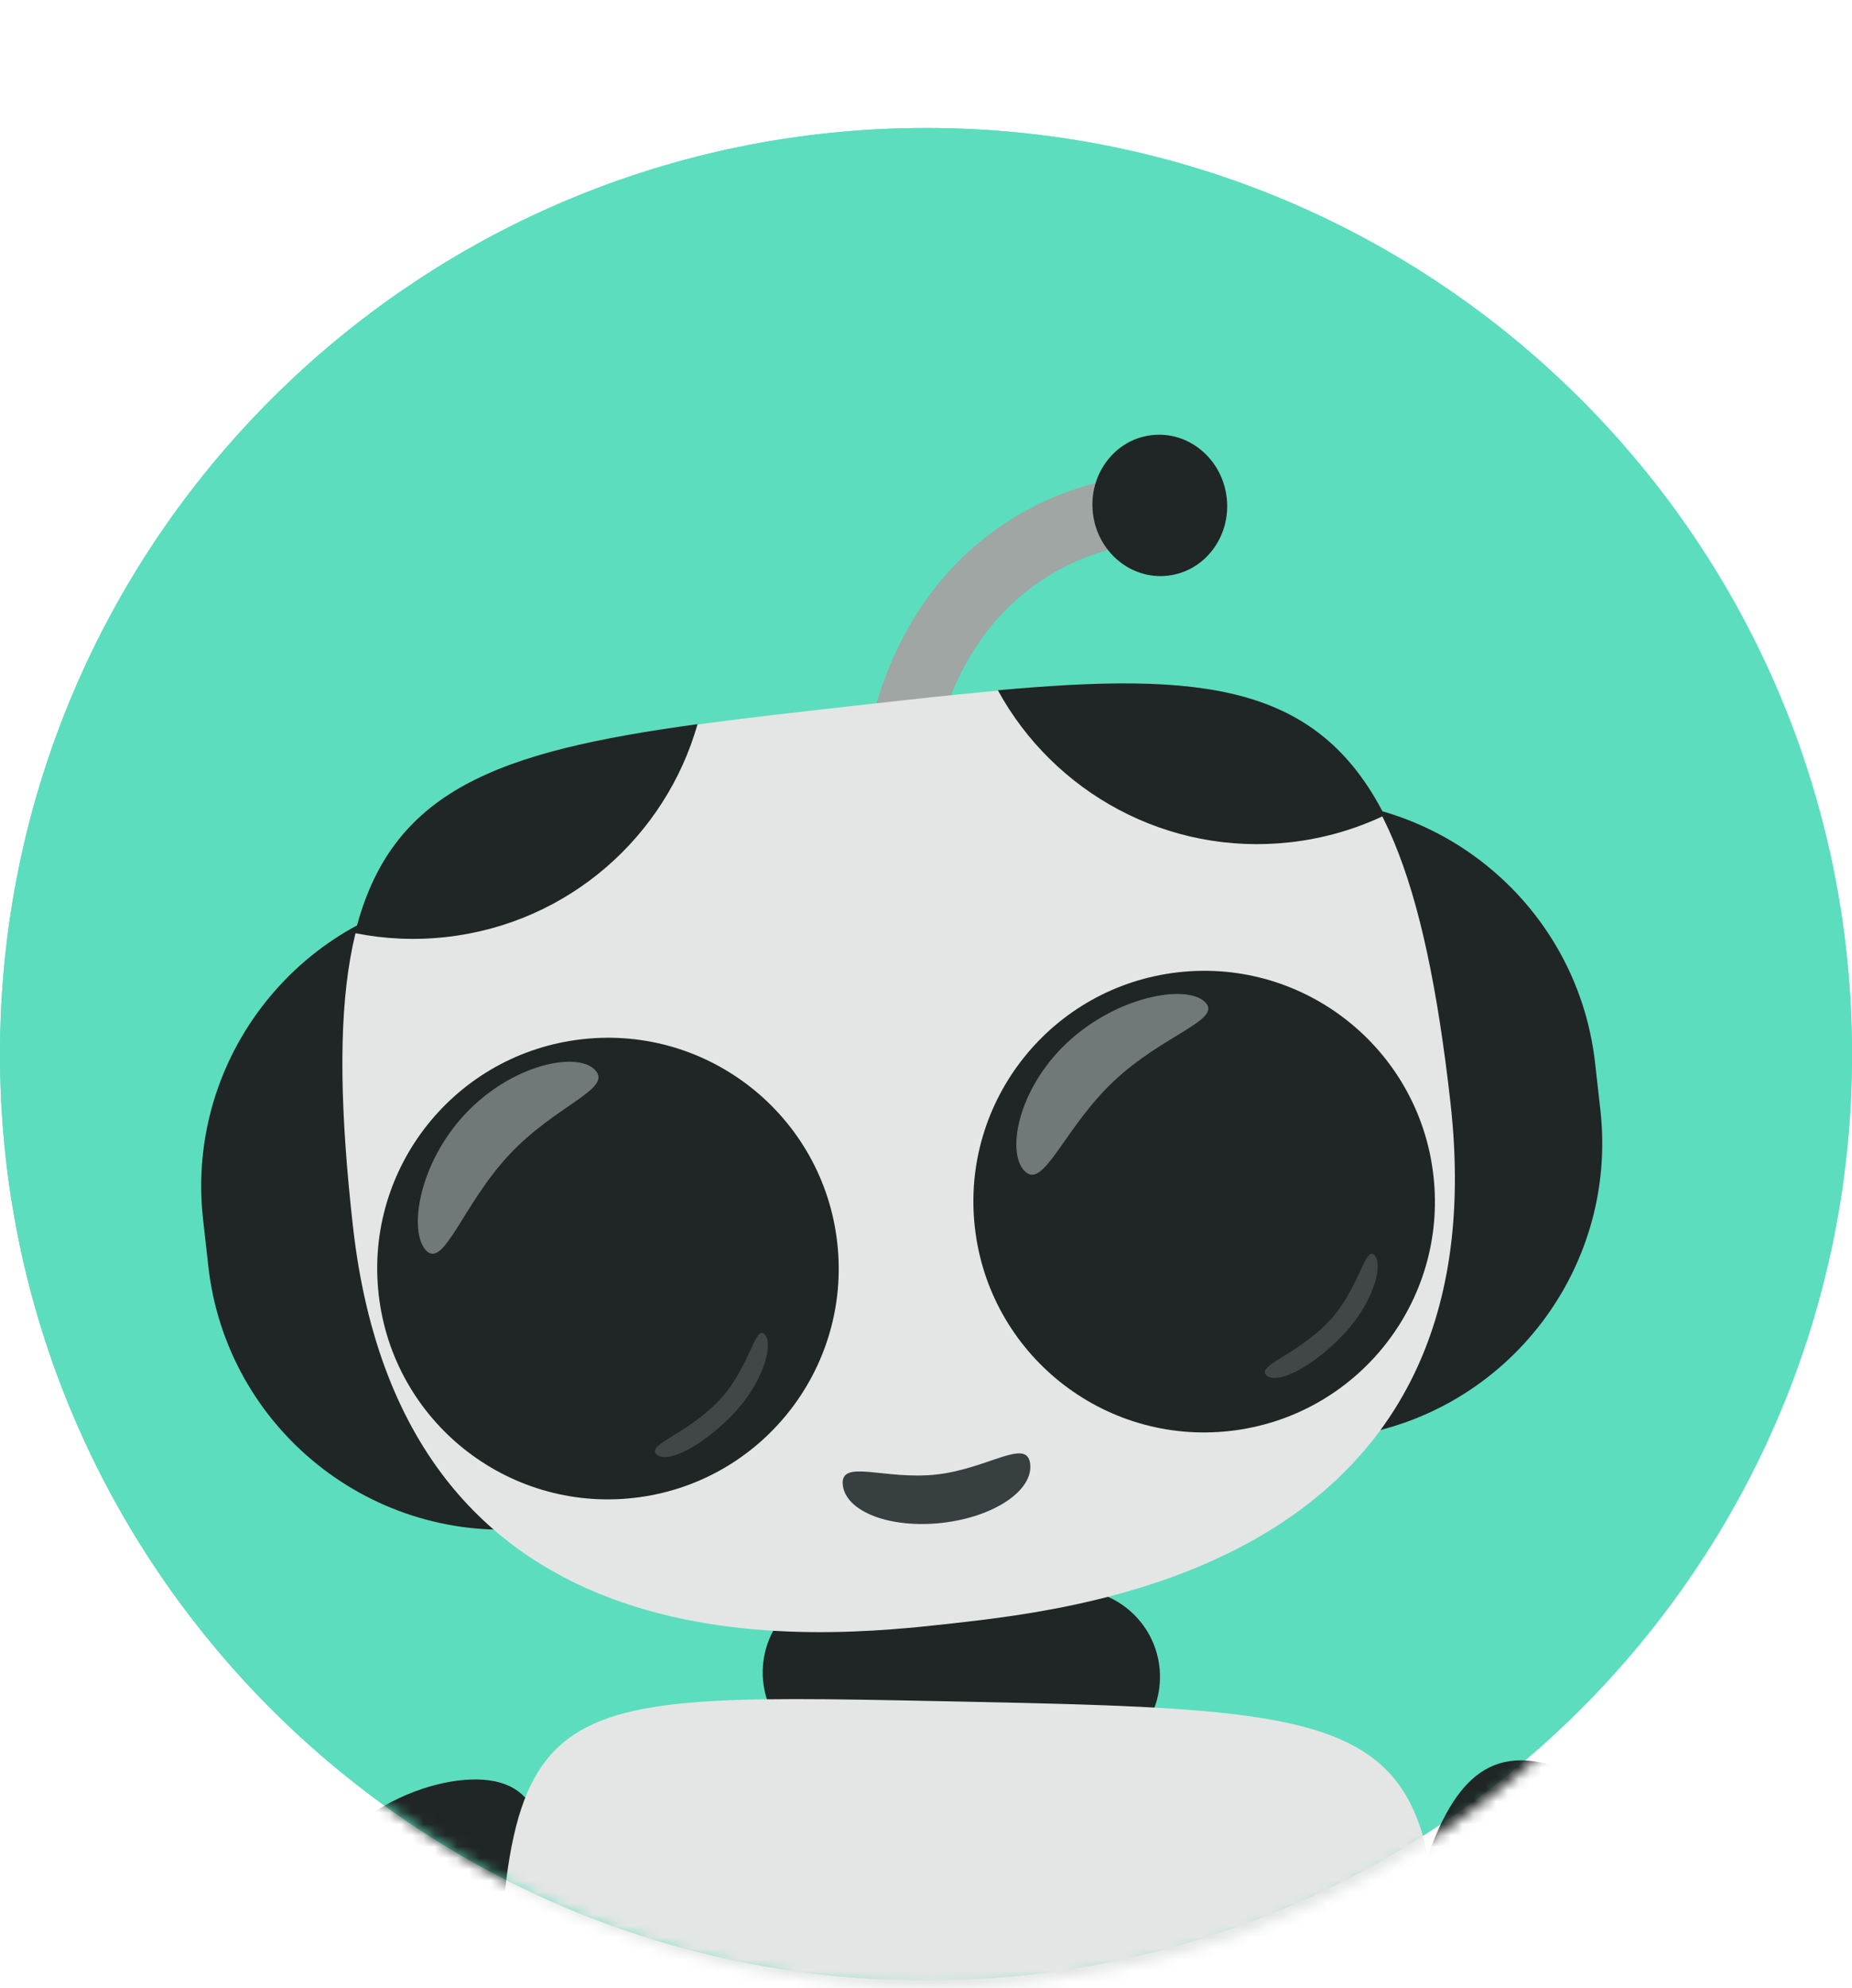 <svg width="164" height="176" viewBox="0 0 164 176" fill="none" xmlns="http://www.w3.org/2000/svg">
<path d="M0 93.331C0 48.044 36.713 11.331 82 11.331C127.287 11.331 164 48.044 164 93.331C164 138.618 127.287 175.331 82 175.331C36.713 175.331 0 138.618 0 93.331Z" fill="#5CDDBE"/>
<path fill-rule="evenodd" clip-rule="evenodd" d="M5 93.331C5 135.857 39.474 170.331 82 170.331C124.526 170.331 159 135.857 159 93.331C159 50.805 124.526 16.331 82 16.331C39.474 16.331 5 50.805 5 93.331ZM82 11.331C36.713 11.331 0 48.044 0 93.331C0 138.618 36.713 175.331 82 175.331C127.287 175.331 164 138.618 164 93.331C164 48.044 127.287 11.331 82 11.331Z" fill="#5CDDBE"/>
<mask id="mask0" mask-type="alpha" maskUnits="userSpaceOnUse" x="1" y="0" width="163" height="176">
<path d="M1.789 80.807C1.789 36.179 37.968 0 82.596 0C127.225 0 163.404 36.179 163.404 80.807V95.12C163.404 139.749 127.225 175.927 82.596 175.927C37.968 175.927 1.789 139.749 1.789 95.12V80.807Z" fill="#07A0A0"/>
</mask>
<g mask="url(#mask0)">
<path d="M148.813 173.966C146.384 182.176 139.205 187.289 132.778 185.388C126.351 183.486 123.11 175.289 125.539 167.08C127.968 158.87 130.988 154.381 137.415 156.282C143.842 158.184 151.242 165.756 148.813 173.966Z" fill="#202625"/>
<path d="M48.578 171.547C48.407 180.109 43.329 186.951 37.237 186.829C31.145 186.707 26.346 179.668 26.517 171.106C26.688 162.544 36.205 157.423 42.297 157.545C48.389 157.667 48.749 162.986 48.578 171.547Z" fill="#202625"/>
<path d="M67.542 147.91C67.627 143.629 71.167 140.228 75.448 140.314L95.124 140.708C99.405 140.793 102.806 144.333 102.72 148.614C102.634 152.895 99.095 156.296 94.814 156.21L75.138 155.816C70.857 155.731 67.456 152.191 67.542 147.91Z" fill="#202625"/>
<path d="M127.268 190.561C108.694 239.399 104.807 239.918 88.708 239.596C72.61 239.274 66.098 251.67 43.793 188.891C44.575 149.837 44.575 149.837 83.033 150.606C128.049 151.507 128.049 151.507 127.268 190.561Z" fill="#E3E6E5"/>
<path fill-rule="evenodd" clip-rule="evenodd" d="M92.292 51.341C87.761 54.339 83.674 59.685 82.331 68.688L76.396 67.803C77.974 57.23 82.938 50.336 88.98 46.337C94.925 42.402 101.734 41.39 106.93 42.192L106.015 48.122C102.205 47.534 96.919 48.278 92.292 51.341Z" fill="#9FA6A4"/>
<path d="M112.25 70.979C126.651 69.362 139.636 79.726 141.253 94.128L141.718 98.276C143.335 112.678 132.971 125.663 118.569 127.28L112.25 70.979Z" fill="#202625"/>
<path d="M47.452 135.262C33.05 136.879 20.065 126.515 18.448 112.113L17.983 107.965C16.366 93.563 26.73 80.578 41.132 78.962L47.452 135.262Z" fill="#202625"/>
<path d="M128.447 97.666C133.004 138.262 96.233 142.389 84.407 143.717C72.582 145.044 35.811 149.171 31.254 108.575C26.697 67.98 38.361 66.67 75.294 62.525C112.227 58.379 123.891 57.07 128.447 97.666Z" fill="#E3E6E5"/>
<path fill-rule="evenodd" clip-rule="evenodd" d="M61.77 64.112C58.953 74.02 50.391 81.738 39.521 82.958C36.752 83.269 34.034 83.135 31.441 82.614C34.557 69.92 44.067 66.534 61.77 64.112Z" fill="#202625"/>
<path d="M74.142 110.031C75.401 121.245 67.33 131.357 56.116 132.616C44.901 133.875 34.789 125.804 33.531 114.589C32.272 103.375 40.343 93.263 51.557 92.005C62.772 90.746 72.883 98.817 74.142 110.031Z" fill="#202625"/>
<path d="M126.937 104.105C128.196 115.319 120.125 125.431 108.911 126.69C97.696 127.949 87.584 119.878 86.326 108.663C85.067 97.449 93.138 87.337 104.352 86.078C115.567 84.82 125.678 92.89 126.937 104.105Z" fill="#202625"/>
<path d="M91.226 129.613C91.492 131.978 87.992 134.312 83.41 134.827C78.828 135.341 74.898 133.841 74.632 131.476C74.367 129.11 78.347 131.059 82.929 130.544C87.511 130.03 90.961 127.248 91.226 129.613Z" fill="#373F41"/>
<path d="M108.63 44.08C109.016 47.517 106.675 50.601 103.402 50.968C100.129 51.335 97.163 48.847 96.777 45.41C96.391 41.974 98.732 38.89 102.005 38.523C105.278 38.155 108.244 40.643 108.63 44.08Z" fill="#202625"/>
<path fill-rule="evenodd" clip-rule="evenodd" d="M122.605 72.186C120.04 73.411 117.23 74.236 114.246 74.57C103.37 75.791 93.305 70.157 88.364 61.112C106.48 59.471 116.667 60.529 122.605 72.186Z" fill="#202625"/>
</g>
<path opacity="0.5" d="M52.703 94.736C54.28 96.415 49.252 97.798 45.115 102.208C40.979 106.617 39.302 112.381 37.727 110.702C36.152 109.023 37.06 103.033 41.194 98.624C45.328 94.214 51.129 93.055 52.703 94.736Z" fill="#C3CBCD"/>
<path opacity="0.5" d="M106.685 88.692C108.36 90.272 103.017 91.575 98.623 95.725C94.228 99.875 92.445 105.299 90.772 103.719C89.099 102.139 90.064 96.502 94.456 92.352C98.848 88.202 105.012 87.11 106.685 88.692Z" fill="#C3CBCD"/>
<path opacity="0.2" d="M58.132 128.748C57.285 127.891 60.687 127.018 63.513 124.16C66.34 121.301 66.857 117.26 67.704 118.117C68.55 118.973 67.586 122.496 64.762 125.364C61.938 128.232 58.976 129.604 58.132 128.748Z" fill="#C3CBCD"/>
<path opacity="0.2" d="M112.132 121.748C111.285 120.891 114.687 120.018 117.513 117.16C120.34 114.301 120.857 110.26 121.704 111.117C122.551 111.973 121.586 115.496 118.762 118.364C115.938 121.232 112.976 122.604 112.132 121.748Z" fill="#C3CBCD"/>
</svg>
